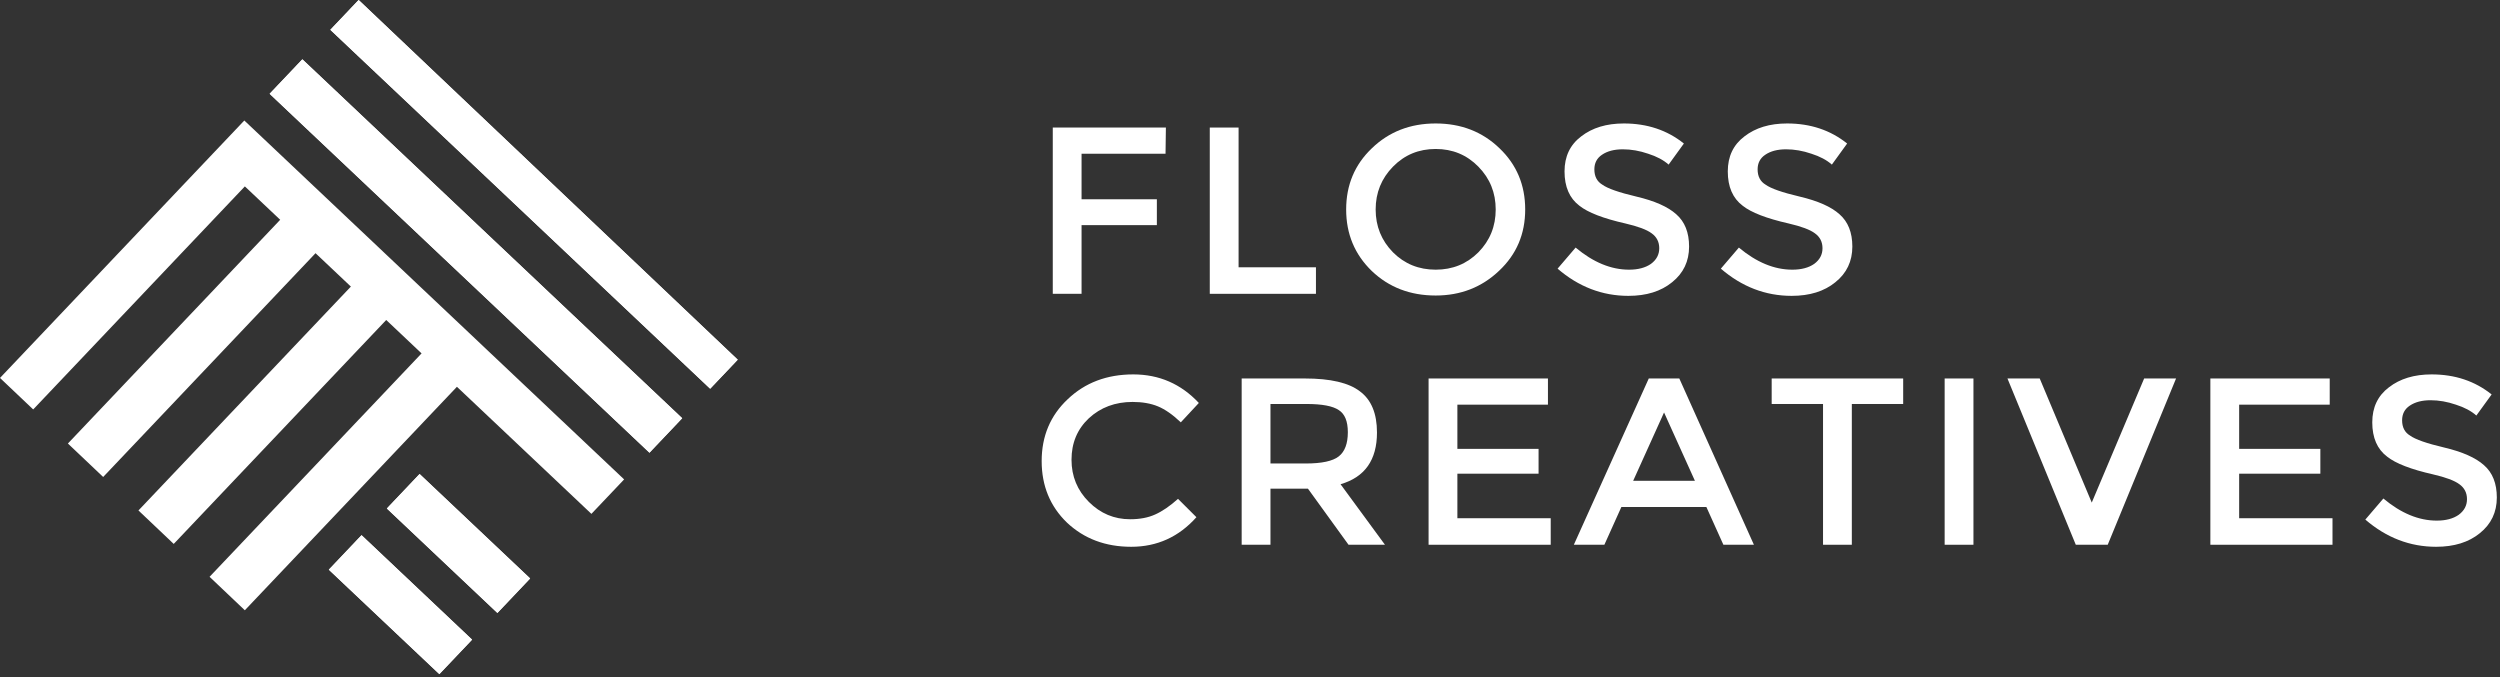 <svg width="192" height="52" viewBox="0 0 192 52" fill="none" xmlns="http://www.w3.org/2000/svg">
<rect x="0" y="0" width="192" height="52" fill="#333333" stroke="none"/>
<path d="M32.098 36.537L29.916 38.836L29.712 39.053L38.2 47.075L38.406 46.858L40.587 44.558L40.713 44.426L32.225 36.405L32.098 36.537Z" fill="white"/>
<path d="M27.405 41.484L25.254 43.752L33.742 51.772L35.894 49.506L36.255 49.125L27.767 41.103L27.405 41.484Z" fill="white"/>
<path d="M56.139 27.135L48.184 19.585L46.347 17.843L45.475 17.015L43.639 15.273L40.929 12.701L40.838 12.614L38.221 10.13H38.219L38.129 10.043L35.51 7.56L32.801 4.989L30.092 2.419L27.544 0L25.371 2.289L27.925 4.703L30.64 7.267L33.353 9.833L35.976 12.311L36.068 12.397V12.398L38.691 14.875L38.783 14.963L41.498 17.528L43.338 19.267L44.212 20.093L46.053 21.832L54.302 29.628L54.541 29.853L56.657 27.625L56.139 27.135Z" fill="white"/>
<path d="M42.062 22.36L41.188 21.533L39.348 19.795L36.633 17.23L36.541 17.142L33.919 14.664H33.918L33.826 14.577L31.204 12.099L28.489 9.534L25.775 6.969L23.221 4.556L23.097 4.688L22.86 4.937L20.913 6.988L20.709 7.204L23.262 9.617L25.977 12.182L28.691 14.747L31.314 17.225L31.405 17.312H31.406L34.028 19.791L34.121 19.878L36.836 22.442L38.676 24.181L39.549 25.008L41.389 26.746L49.879 34.768L50.083 34.551L52.03 32.501L52.265 32.252L52.392 32.12L43.902 24.099L42.062 22.36Z" fill="white"/>
<path d="M37.603 27.058L36.73 26.231L34.89 24.492L32.175 21.928L32.083 21.841L29.46 19.362L29.369 19.275L26.746 16.797L24.031 14.232L21.317 11.667L18.763 9.254L18.402 9.635L16.656 11.475L16.325 11.823L16.251 11.902L14.144 14.121L11.543 16.863L11.417 16.995L9.236 19.294L9.03 19.51L8.905 19.642L7.085 21.561L6.723 21.942L4.572 24.209L0 29.026L2.549 31.445L2.593 31.399L7.126 26.622L9.277 24.354L9.639 23.974L11.459 22.055L11.584 21.924L11.789 21.707H11.79L13.971 19.408L14.097 19.276L16.698 16.535L18.805 14.315L21.519 16.879L19.412 19.099L16.811 21.841L16.686 21.974L14.504 24.273L14.298 24.489L14.174 24.621H14.173L12.354 26.539L11.992 26.92L9.841 29.187L5.302 33.97L5.215 34.062L7.924 36.632L8.011 36.54L12.556 31.751L14.706 29.485L15.067 29.104L16.888 27.186V27.185L17.013 27.054L17.218 26.837L19.4 24.538L19.526 24.406L22.127 21.665L24.233 19.445L26.856 21.923L26.948 22.009L24.841 24.229V24.23L22.24 26.97V26.972L22.115 27.104H22.114L19.933 29.403L19.727 29.619L19.602 29.751L17.782 31.669L17.42 32.05L15.27 34.317H15.269L10.72 39.112L10.633 39.203L13.342 41.773L13.429 41.682L17.984 36.881L20.135 34.615L20.497 34.234L22.317 32.316L22.442 32.184L22.648 31.967L24.829 29.668L24.955 29.536L27.556 26.795L29.662 24.575L32.377 27.14L30.271 29.36L27.67 32.102L27.543 32.233L25.362 34.533L25.157 34.75L25.032 34.88V34.882L23.211 36.8L22.85 37.181L20.699 39.447L16.138 44.253L16.095 44.299L17.931 46.041L18.803 46.869L23.413 42.011L25.563 39.745L25.925 39.364L27.745 37.446L27.871 37.314L28.076 37.097L30.258 34.798L30.383 34.666L32.984 31.925L35.092 29.705L36.932 31.444L45.42 39.465L45.495 39.386L45.826 39.038L47.572 37.199L47.933 36.818L39.444 28.797L37.603 27.058Z" fill="white"/>
<path d="M32.099 36.537L29.917 38.836L29.713 39.053L38.202 47.074L38.407 46.857L40.588 44.558L40.714 44.426L32.226 36.405L32.099 36.537Z" fill="white"/>
<path d="M27.405 41.484L25.254 43.752L33.742 51.772L35.894 49.506L36.255 49.125L27.767 41.103L27.405 41.484Z" fill="white"/>
<path d="M56.139 27.135L48.184 19.585L46.347 17.843L45.475 17.015L43.639 15.273L40.929 12.701L40.838 12.614L38.221 10.13H38.219L38.129 10.043L35.51 7.56L32.801 4.989L30.092 2.419L27.544 0L25.371 2.289L27.925 4.703L30.64 7.267L33.353 9.833L35.976 12.311L36.068 12.397V12.398L38.691 14.875L38.783 14.963L41.498 17.528L43.338 19.267L44.212 20.093L46.053 21.832L54.302 29.628L54.541 29.853L56.657 27.625L56.139 27.135Z" fill="white"/>
<path d="M42.062 22.36L41.188 21.533L39.348 19.795L36.633 17.23L36.541 17.142L33.919 14.664H33.918L33.826 14.577L31.204 12.099L28.489 9.534L25.775 6.969L23.221 4.556L23.097 4.688L22.86 4.937L20.913 6.988L20.709 7.204L23.262 9.617L25.977 12.182L28.691 14.747L31.314 17.225L31.405 17.312H31.406L34.028 19.791L34.121 19.878L36.836 22.442L38.676 24.181L39.549 25.008L41.389 26.746L49.879 34.768L50.083 34.551L52.03 32.501L52.265 32.252L52.392 32.12L43.902 24.099L42.062 22.36Z" fill="white"/>
<path d="M83.064 11.806V15.306H88.847V17.29H83.064V22.565H80.853V9.796H89.54L89.513 11.806H83.064Z" fill="white"/>
<path d="M92.911 22.565V9.796H95.123V20.528H101.065V22.565H92.911Z" fill="white"/>
<path d="M110.26 11.441C108.963 11.441 107.871 11.893 106.982 12.799C106.094 13.704 105.65 14.801 105.65 16.089C105.65 17.377 106.094 18.474 106.982 19.379C107.871 20.267 108.963 20.711 110.26 20.711C111.557 20.711 112.649 20.267 113.538 19.379C114.426 18.474 114.87 17.377 114.87 16.089C114.87 14.801 114.426 13.704 113.538 12.799C112.649 11.893 111.557 11.441 110.26 11.441ZM110.26 22.696C108.306 22.696 106.672 22.069 105.357 20.816C104.042 19.545 103.385 17.969 103.385 16.089C103.385 14.209 104.042 12.642 105.357 11.389C106.672 10.118 108.306 9.482 110.26 9.482C112.214 9.482 113.849 10.118 115.163 11.389C116.478 12.642 117.135 14.209 117.135 16.089C117.135 17.969 116.469 19.536 115.137 20.789C113.804 22.06 112.179 22.696 110.26 22.696Z" fill="white"/>
<path d="M122.447 13.008C122.447 13.547 122.652 13.939 123.06 14.183C123.469 14.479 124.339 14.783 125.672 15.097C127.075 15.427 128.096 15.88 128.736 16.455C129.393 17.029 129.722 17.856 129.722 18.935C129.722 20.067 129.287 20.981 128.416 21.677C127.563 22.374 126.444 22.722 125.059 22.722C123.051 22.722 121.239 22.025 119.623 20.633L121.008 19.014C122.358 20.145 123.726 20.711 125.112 20.711C125.805 20.711 126.364 20.563 126.791 20.267C127.217 19.954 127.43 19.553 127.43 19.066C127.43 18.578 127.235 18.195 126.844 17.917C126.471 17.638 125.796 17.386 124.819 17.16C123.131 16.777 121.959 16.324 121.301 15.802C120.538 15.227 120.156 14.348 120.156 13.164C120.156 12.015 120.582 11.119 121.435 10.475C122.287 9.813 123.38 9.482 124.712 9.482C126.506 9.482 128.043 9.996 129.322 11.023L128.15 12.642C127.759 12.294 127.235 12.015 126.578 11.806C125.92 11.58 125.272 11.467 124.632 11.467C123.975 11.467 123.442 11.606 123.033 11.885C122.643 12.146 122.447 12.52 122.447 13.008Z" fill="white"/>
<path d="M134.985 13.008C134.985 13.547 135.19 13.939 135.598 14.183C136.007 14.479 136.877 14.783 138.21 15.097C139.613 15.427 140.635 15.88 141.274 16.455C141.931 17.029 142.26 17.856 142.26 18.935C142.26 20.067 141.825 20.981 140.954 21.677C140.102 22.374 138.982 22.722 137.597 22.722C135.589 22.722 133.777 22.025 132.161 20.633L133.546 19.014C134.897 20.145 136.264 20.711 137.65 20.711C138.343 20.711 138.903 20.563 139.329 20.267C139.755 19.954 139.968 19.553 139.968 19.066C139.968 18.578 139.773 18.195 139.382 17.917C139.009 17.638 138.334 17.386 137.357 17.16C135.669 16.777 134.497 16.324 133.84 15.802C133.076 15.227 132.694 14.348 132.694 13.164C132.694 12.015 133.12 11.119 133.973 10.475C134.825 9.813 135.918 9.482 137.25 9.482C139.045 9.482 140.581 9.996 141.86 11.023L140.688 12.642C140.297 12.294 139.773 12.015 139.116 11.806C138.458 11.58 137.81 11.467 137.17 11.467C136.513 11.467 135.98 11.606 135.572 11.885C135.181 12.146 134.985 12.52 134.985 13.008Z" fill="white"/>
<path d="M90.472 38.311L91.885 39.721C90.534 41.236 88.865 41.993 86.875 41.993C84.903 41.993 83.26 41.375 81.945 40.139C80.648 38.886 80 37.31 80 35.413C80 33.498 80.666 31.913 81.999 30.66C83.331 29.389 85.01 28.754 87.035 28.754C89.025 28.754 90.703 29.485 92.071 30.947L90.686 32.436C90.064 31.844 89.478 31.435 88.927 31.208C88.376 30.982 87.728 30.869 86.982 30.869C85.649 30.869 84.53 31.287 83.624 32.122C82.736 32.958 82.292 34.02 82.292 35.308C82.292 36.579 82.736 37.658 83.624 38.546C84.512 39.434 85.569 39.878 86.795 39.878C87.541 39.878 88.181 39.756 88.714 39.513C89.264 39.269 89.851 38.868 90.472 38.311Z" fill="white"/>
<path d="M102.954 37.188L106.365 41.837H103.567L100.449 37.528H97.572V41.837H95.36V29.067H100.21C102.181 29.067 103.594 29.398 104.446 30.059C105.317 30.704 105.752 31.757 105.752 33.219C105.752 35.326 104.819 36.649 102.954 37.188ZM100.289 35.596C101.515 35.596 102.359 35.413 102.821 35.047C103.283 34.681 103.514 34.063 103.514 33.193C103.514 32.357 103.283 31.792 102.821 31.496C102.359 31.182 101.533 31.026 100.343 31.026H97.572V35.596H100.289Z" fill="white"/>
<path d="M118.882 29.067V31.078H111.927V34.473H118.162V36.379H111.927V39.8H119.095V41.837H109.715V29.067H118.882Z" fill="white"/>
<path d="M124.521 38.938L123.216 41.837H120.871L126.626 29.067H128.971L134.7 41.837H132.356L131.05 38.938H124.521ZM130.17 36.927L127.799 31.678L125.427 36.927H130.17Z" fill="white"/>
<path d="M142.22 31.026V41.837H140.009V31.026H136.065V29.067H146.164V31.026H142.22Z" fill="white"/>
<path d="M149.349 29.067H151.561V41.837H149.349V29.067Z" fill="white"/>
<path d="M161.873 41.837H159.421L154.172 29.067H156.65L160.647 38.599L164.671 29.067H167.122L161.873 41.837Z" fill="white"/>
<path d="M178.922 29.067V31.078H171.967V34.473H178.203V36.379H171.967V39.8H179.136V41.837H169.756V29.067H178.922Z" fill="white"/>
<path d="M184.482 32.279C184.482 32.819 184.686 33.211 185.095 33.454C185.503 33.75 186.374 34.055 187.706 34.368C189.109 34.699 190.131 35.152 190.77 35.726C191.428 36.3 191.756 37.127 191.756 38.207C191.756 39.338 191.321 40.252 190.451 40.949C189.598 41.645 188.479 41.993 187.093 41.993C185.086 41.993 183.274 41.297 181.657 39.904L183.043 38.285C184.393 39.417 185.761 39.983 187.146 39.983C187.839 39.983 188.399 39.835 188.825 39.539C189.252 39.225 189.465 38.825 189.465 38.337C189.465 37.85 189.269 37.467 188.879 37.188C188.505 36.91 187.83 36.657 186.853 36.431C185.166 36.048 183.993 35.596 183.336 35.073C182.572 34.499 182.19 33.62 182.19 32.436C182.19 31.287 182.616 30.39 183.469 29.746C184.322 29.084 185.414 28.754 186.747 28.754C188.541 28.754 190.078 29.267 191.357 30.294L190.184 31.913C189.793 31.565 189.269 31.287 188.612 31.078C187.955 30.852 187.306 30.738 186.667 30.738C186.01 30.738 185.477 30.878 185.068 31.156C184.677 31.417 184.482 31.792 184.482 32.279Z" fill="white"/>
</svg>
